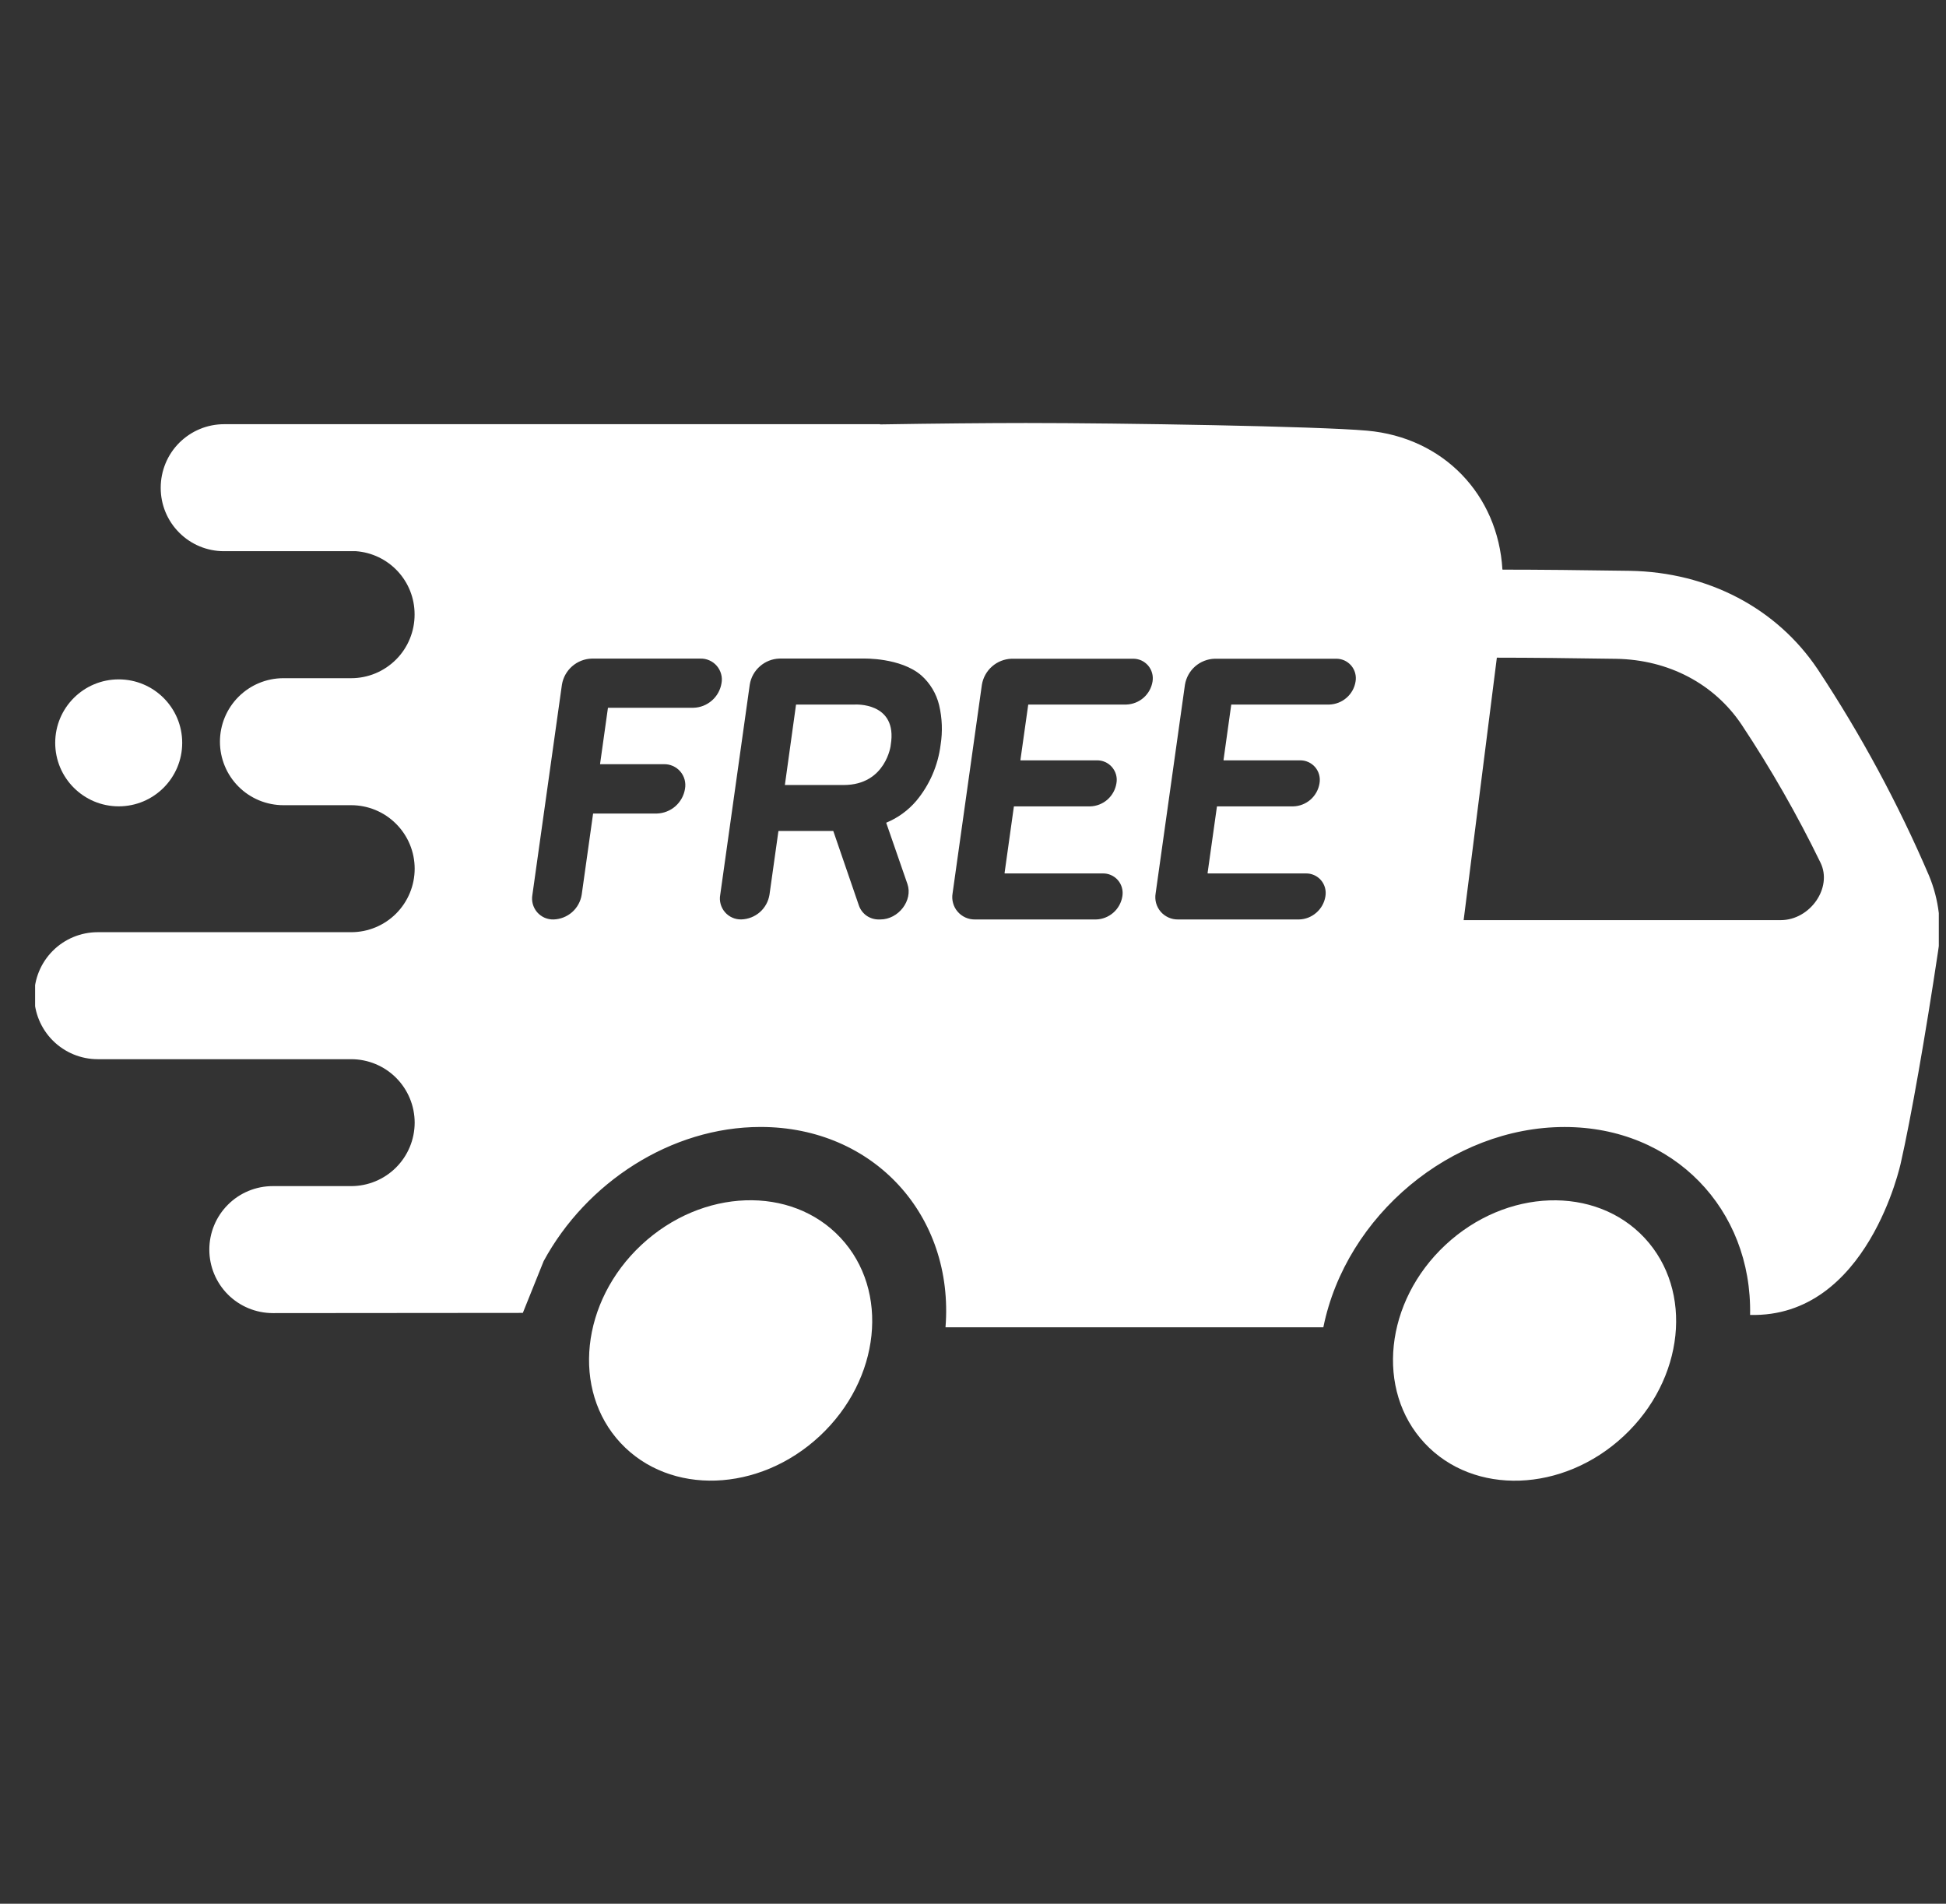 <svg width="46" height="45" viewBox="0 0 46 45" fill="none" xmlns="http://www.w3.org/2000/svg">
<rect x="0" y="0" width="46" height="45" fill="#333333" stroke="none"/>
<g clip-path="url(#clip0_113_172)">
<path d="M19.377 33.945C20.814 32.606 21.035 30.509 19.871 29.261C18.708 28.013 16.601 28.087 15.164 29.425C13.728 30.764 13.507 32.861 14.67 34.109C15.834 35.357 17.941 35.284 19.377 33.945Z" fill="white"/>
<path d="M38.381 33.947C39.817 32.608 40.038 30.511 38.875 29.262C37.712 28.015 35.604 28.088 34.168 29.427C32.732 30.766 32.511 32.863 33.674 34.111C34.837 35.359 36.945 35.285 38.381 33.947Z" fill="white"/>
<path d="M4.307 17.559C4.307 16.73 3.635 16.059 2.806 16.059C1.977 16.059 1.305 16.73 1.305 17.559C1.305 18.388 1.977 19.06 2.806 19.06C3.635 19.06 4.307 18.388 4.307 17.559Z" fill="white"/>
<path d="M31.282 31.372C31.816 28.735 34.307 26.64 36.984 26.64C39.562 26.64 41.42 28.583 41.369 31.082C44.157 31.155 44.933 27.483 44.933 27.483C45.167 26.457 45.518 24.456 45.812 22.491C45.908 21.885 45.834 21.264 45.598 20.697C44.869 18.995 43.988 17.363 42.967 15.82C42 14.378 40.378 13.524 38.527 13.493C37.423 13.476 36.34 13.465 35.521 13.465L35.514 13.458C35.409 11.693 34.122 10.341 32.316 10.18C31.141 10.075 26.486 9.999 24.252 9.999C23.364 9.999 22.091 10.011 20.802 10.032V10.027H20.792H5.3C5.103 10.027 4.908 10.065 4.725 10.141C4.543 10.216 4.378 10.327 4.238 10.466C4.099 10.605 3.988 10.771 3.913 10.953C3.838 11.135 3.799 11.331 3.799 11.528V11.535C3.799 11.931 3.956 12.311 4.237 12.591C4.517 12.872 4.897 13.029 5.293 13.029H8.416C8.792 13.057 9.143 13.226 9.4 13.502C9.657 13.778 9.8 14.141 9.8 14.518V14.526C9.801 14.723 9.762 14.919 9.687 15.101C9.612 15.284 9.502 15.45 9.363 15.589C9.223 15.729 9.058 15.84 8.876 15.916C8.693 15.992 8.498 16.031 8.301 16.031H6.699C6.301 16.031 5.92 16.189 5.638 16.471C5.357 16.752 5.199 17.134 5.199 17.532C5.199 17.729 5.238 17.924 5.313 18.106C5.388 18.288 5.499 18.454 5.638 18.593C5.777 18.733 5.943 18.843 6.125 18.919C6.307 18.994 6.502 19.033 6.699 19.033H8.301C8.699 19.033 9.081 19.191 9.362 19.473C9.644 19.754 9.802 20.136 9.802 20.534C9.802 20.932 9.644 21.314 9.362 21.596C9.081 21.877 8.699 22.035 8.301 22.035H2.31C1.912 22.035 1.53 22.193 1.249 22.474C0.967 22.756 0.809 23.137 0.809 23.535C0.809 23.934 0.967 24.315 1.249 24.597C1.53 24.878 1.912 25.037 2.31 25.037H8.301C8.699 25.037 9.081 25.195 9.362 25.476C9.644 25.758 9.802 26.14 9.802 26.538C9.801 26.936 9.643 27.317 9.361 27.598C9.08 27.879 8.698 28.037 8.301 28.037H6.448C6.05 28.037 5.668 28.195 5.387 28.477C5.106 28.758 4.948 29.14 4.948 29.538C4.948 29.936 5.106 30.317 5.387 30.599C5.668 30.88 6.05 31.038 6.448 31.039L12.359 31.034L12.851 29.81C13.857 27.954 15.859 26.639 17.979 26.639C20.657 26.639 22.559 28.736 22.35 31.374H31.281M16.393 16.73H14.378C14.376 16.73 14.375 16.731 14.373 16.732C14.372 16.733 14.371 16.735 14.37 16.737L14.185 18.055C14.185 18.056 14.185 18.058 14.185 18.059C14.185 18.06 14.185 18.061 14.186 18.062C14.187 18.062 14.188 18.063 14.189 18.064C14.19 18.064 14.191 18.064 14.192 18.064H15.691C15.765 18.062 15.838 18.076 15.905 18.106C15.973 18.136 16.033 18.18 16.081 18.236C16.129 18.292 16.164 18.358 16.183 18.429C16.202 18.5 16.205 18.575 16.192 18.647C16.167 18.806 16.086 18.951 15.965 19.058C15.844 19.164 15.689 19.225 15.528 19.23H14.027C14.025 19.23 14.023 19.23 14.022 19.231C14.02 19.233 14.019 19.234 14.019 19.236L13.75 21.151C13.724 21.31 13.644 21.456 13.523 21.562C13.401 21.668 13.247 21.729 13.085 21.734C13.012 21.736 12.939 21.721 12.871 21.692C12.804 21.662 12.744 21.617 12.696 21.562C12.648 21.506 12.614 21.44 12.594 21.369C12.575 21.298 12.572 21.223 12.585 21.151L13.283 16.183C13.311 16.015 13.396 15.862 13.524 15.75C13.653 15.637 13.816 15.573 13.986 15.568H16.555C16.629 15.566 16.702 15.58 16.769 15.61C16.837 15.64 16.896 15.684 16.944 15.74C16.992 15.796 17.027 15.862 17.046 15.933C17.066 16.004 17.069 16.078 17.055 16.151C17.029 16.309 16.949 16.454 16.828 16.559C16.707 16.665 16.553 16.726 16.393 16.73ZM21.777 15.964C21.986 16.149 22.133 16.395 22.199 16.667C22.272 16.975 22.284 17.294 22.234 17.607C22.173 18.094 21.974 18.553 21.66 18.93C21.468 19.156 21.225 19.333 20.951 19.446C20.95 19.447 20.949 19.449 20.949 19.451C20.949 19.453 20.95 19.454 20.951 19.456L21.45 20.896C21.584 21.283 21.239 21.734 20.809 21.734H20.781C20.677 21.737 20.574 21.706 20.488 21.648C20.402 21.588 20.337 21.503 20.303 21.405L19.699 19.647C19.698 19.646 19.697 19.645 19.696 19.644C19.694 19.643 19.693 19.643 19.691 19.643H18.408C18.406 19.643 18.405 19.643 18.403 19.645C18.402 19.646 18.401 19.647 18.4 19.649L18.189 21.15C18.163 21.309 18.083 21.455 17.962 21.561C17.841 21.667 17.686 21.728 17.525 21.733C17.451 21.735 17.378 21.721 17.311 21.691C17.243 21.661 17.184 21.617 17.136 21.561C17.088 21.505 17.053 21.439 17.034 21.368C17.015 21.297 17.011 21.223 17.025 21.15L17.723 16.183C17.75 16.014 17.835 15.861 17.964 15.749C18.092 15.636 18.255 15.572 18.426 15.567H20.412C20.412 15.567 21.284 15.54 21.777 15.964ZM27.244 16.11C27.22 16.258 27.145 16.394 27.032 16.493C26.918 16.593 26.774 16.649 26.623 16.654H24.312C24.311 16.654 24.309 16.654 24.308 16.655C24.306 16.657 24.305 16.658 24.305 16.66L24.121 17.964C24.121 17.965 24.121 17.966 24.121 17.967C24.121 17.968 24.122 17.969 24.122 17.97C24.123 17.971 24.124 17.972 24.125 17.972C24.126 17.973 24.127 17.973 24.128 17.973H25.923C25.991 17.971 26.06 17.984 26.123 18.012C26.186 18.04 26.241 18.081 26.286 18.133C26.331 18.186 26.364 18.247 26.382 18.313C26.4 18.38 26.403 18.449 26.39 18.517C26.366 18.666 26.291 18.801 26.178 18.901C26.065 19 25.92 19.057 25.77 19.061H23.974C23.972 19.061 23.971 19.062 23.969 19.063C23.968 19.064 23.967 19.065 23.966 19.067L23.746 20.637C23.746 20.639 23.746 20.641 23.748 20.643C23.749 20.644 23.751 20.645 23.754 20.646H26.062C26.131 20.644 26.2 20.657 26.262 20.685C26.325 20.712 26.381 20.754 26.426 20.806C26.471 20.858 26.503 20.92 26.521 20.986C26.539 21.052 26.542 21.122 26.53 21.19C26.506 21.338 26.431 21.474 26.318 21.573C26.204 21.673 26.06 21.73 25.91 21.734H23.044C22.967 21.735 22.89 21.719 22.82 21.687C22.749 21.655 22.687 21.608 22.637 21.55C22.586 21.491 22.549 21.422 22.529 21.347C22.508 21.273 22.504 21.195 22.517 21.119L23.21 16.186C23.238 16.018 23.323 15.864 23.452 15.752C23.58 15.64 23.743 15.576 23.913 15.571H26.778C26.846 15.569 26.913 15.583 26.976 15.61C27.038 15.638 27.093 15.679 27.138 15.73C27.182 15.782 27.215 15.842 27.233 15.908C27.252 15.974 27.255 16.043 27.244 16.11ZM32.043 16.11C32.02 16.258 31.945 16.394 31.831 16.493C31.718 16.593 31.573 16.649 31.423 16.654H29.112C29.11 16.654 29.109 16.654 29.107 16.655C29.106 16.657 29.105 16.658 29.104 16.66L28.922 17.964C28.921 17.965 28.921 17.966 28.922 17.967C28.922 17.968 28.922 17.969 28.923 17.97C28.924 17.971 28.924 17.972 28.925 17.972C28.926 17.973 28.927 17.973 28.929 17.973H30.723C30.792 17.971 30.86 17.984 30.923 18.012C30.986 18.04 31.042 18.081 31.087 18.133C31.132 18.186 31.164 18.247 31.182 18.313C31.2 18.38 31.203 18.449 31.191 18.517C31.167 18.666 31.092 18.801 30.979 18.901C30.865 19 30.721 19.057 30.57 19.061H28.774C28.772 19.061 28.77 19.062 28.769 19.063C28.767 19.064 28.767 19.065 28.766 19.067L28.545 20.637C28.545 20.639 28.546 20.641 28.548 20.643C28.549 20.644 28.551 20.645 28.553 20.646H30.862C30.931 20.644 30.999 20.657 31.062 20.685C31.125 20.712 31.181 20.754 31.226 20.806C31.271 20.858 31.303 20.92 31.321 20.986C31.339 21.052 31.342 21.122 31.33 21.19C31.306 21.338 31.231 21.474 31.117 21.573C31.004 21.673 30.86 21.73 30.709 21.734H27.844C27.767 21.735 27.69 21.719 27.62 21.687C27.549 21.655 27.486 21.608 27.436 21.55C27.386 21.491 27.349 21.422 27.328 21.347C27.308 21.273 27.304 21.195 27.317 21.119L28.01 16.186C28.038 16.018 28.123 15.864 28.251 15.752C28.38 15.64 28.543 15.576 28.713 15.571H31.578C31.646 15.569 31.713 15.583 31.776 15.61C31.838 15.638 31.893 15.679 31.938 15.73C31.982 15.782 32.015 15.842 32.033 15.908C32.051 15.974 32.055 16.043 32.043 16.11ZM35.383 15.546C36.168 15.546 37.184 15.557 38.204 15.573C39.439 15.594 40.52 16.161 41.169 17.13C41.862 18.174 42.485 19.264 43.033 20.391C43.323 20.981 42.79 21.75 42.091 21.75H34.598L35.383 15.546Z" fill="white"/>
<path d="M19.942 18.556H18.553L18.817 16.654H20.205C20.205 16.654 21.223 16.588 21.056 17.605C21.061 17.605 20.944 18.556 19.942 18.556Z" fill="white"/>
</g>
<defs>
<clipPath id="clip0_113_172">
<rect width="45" height="45" fill="white" transform="translate(0.83)"/>
</clipPath>
</defs>
</svg>
